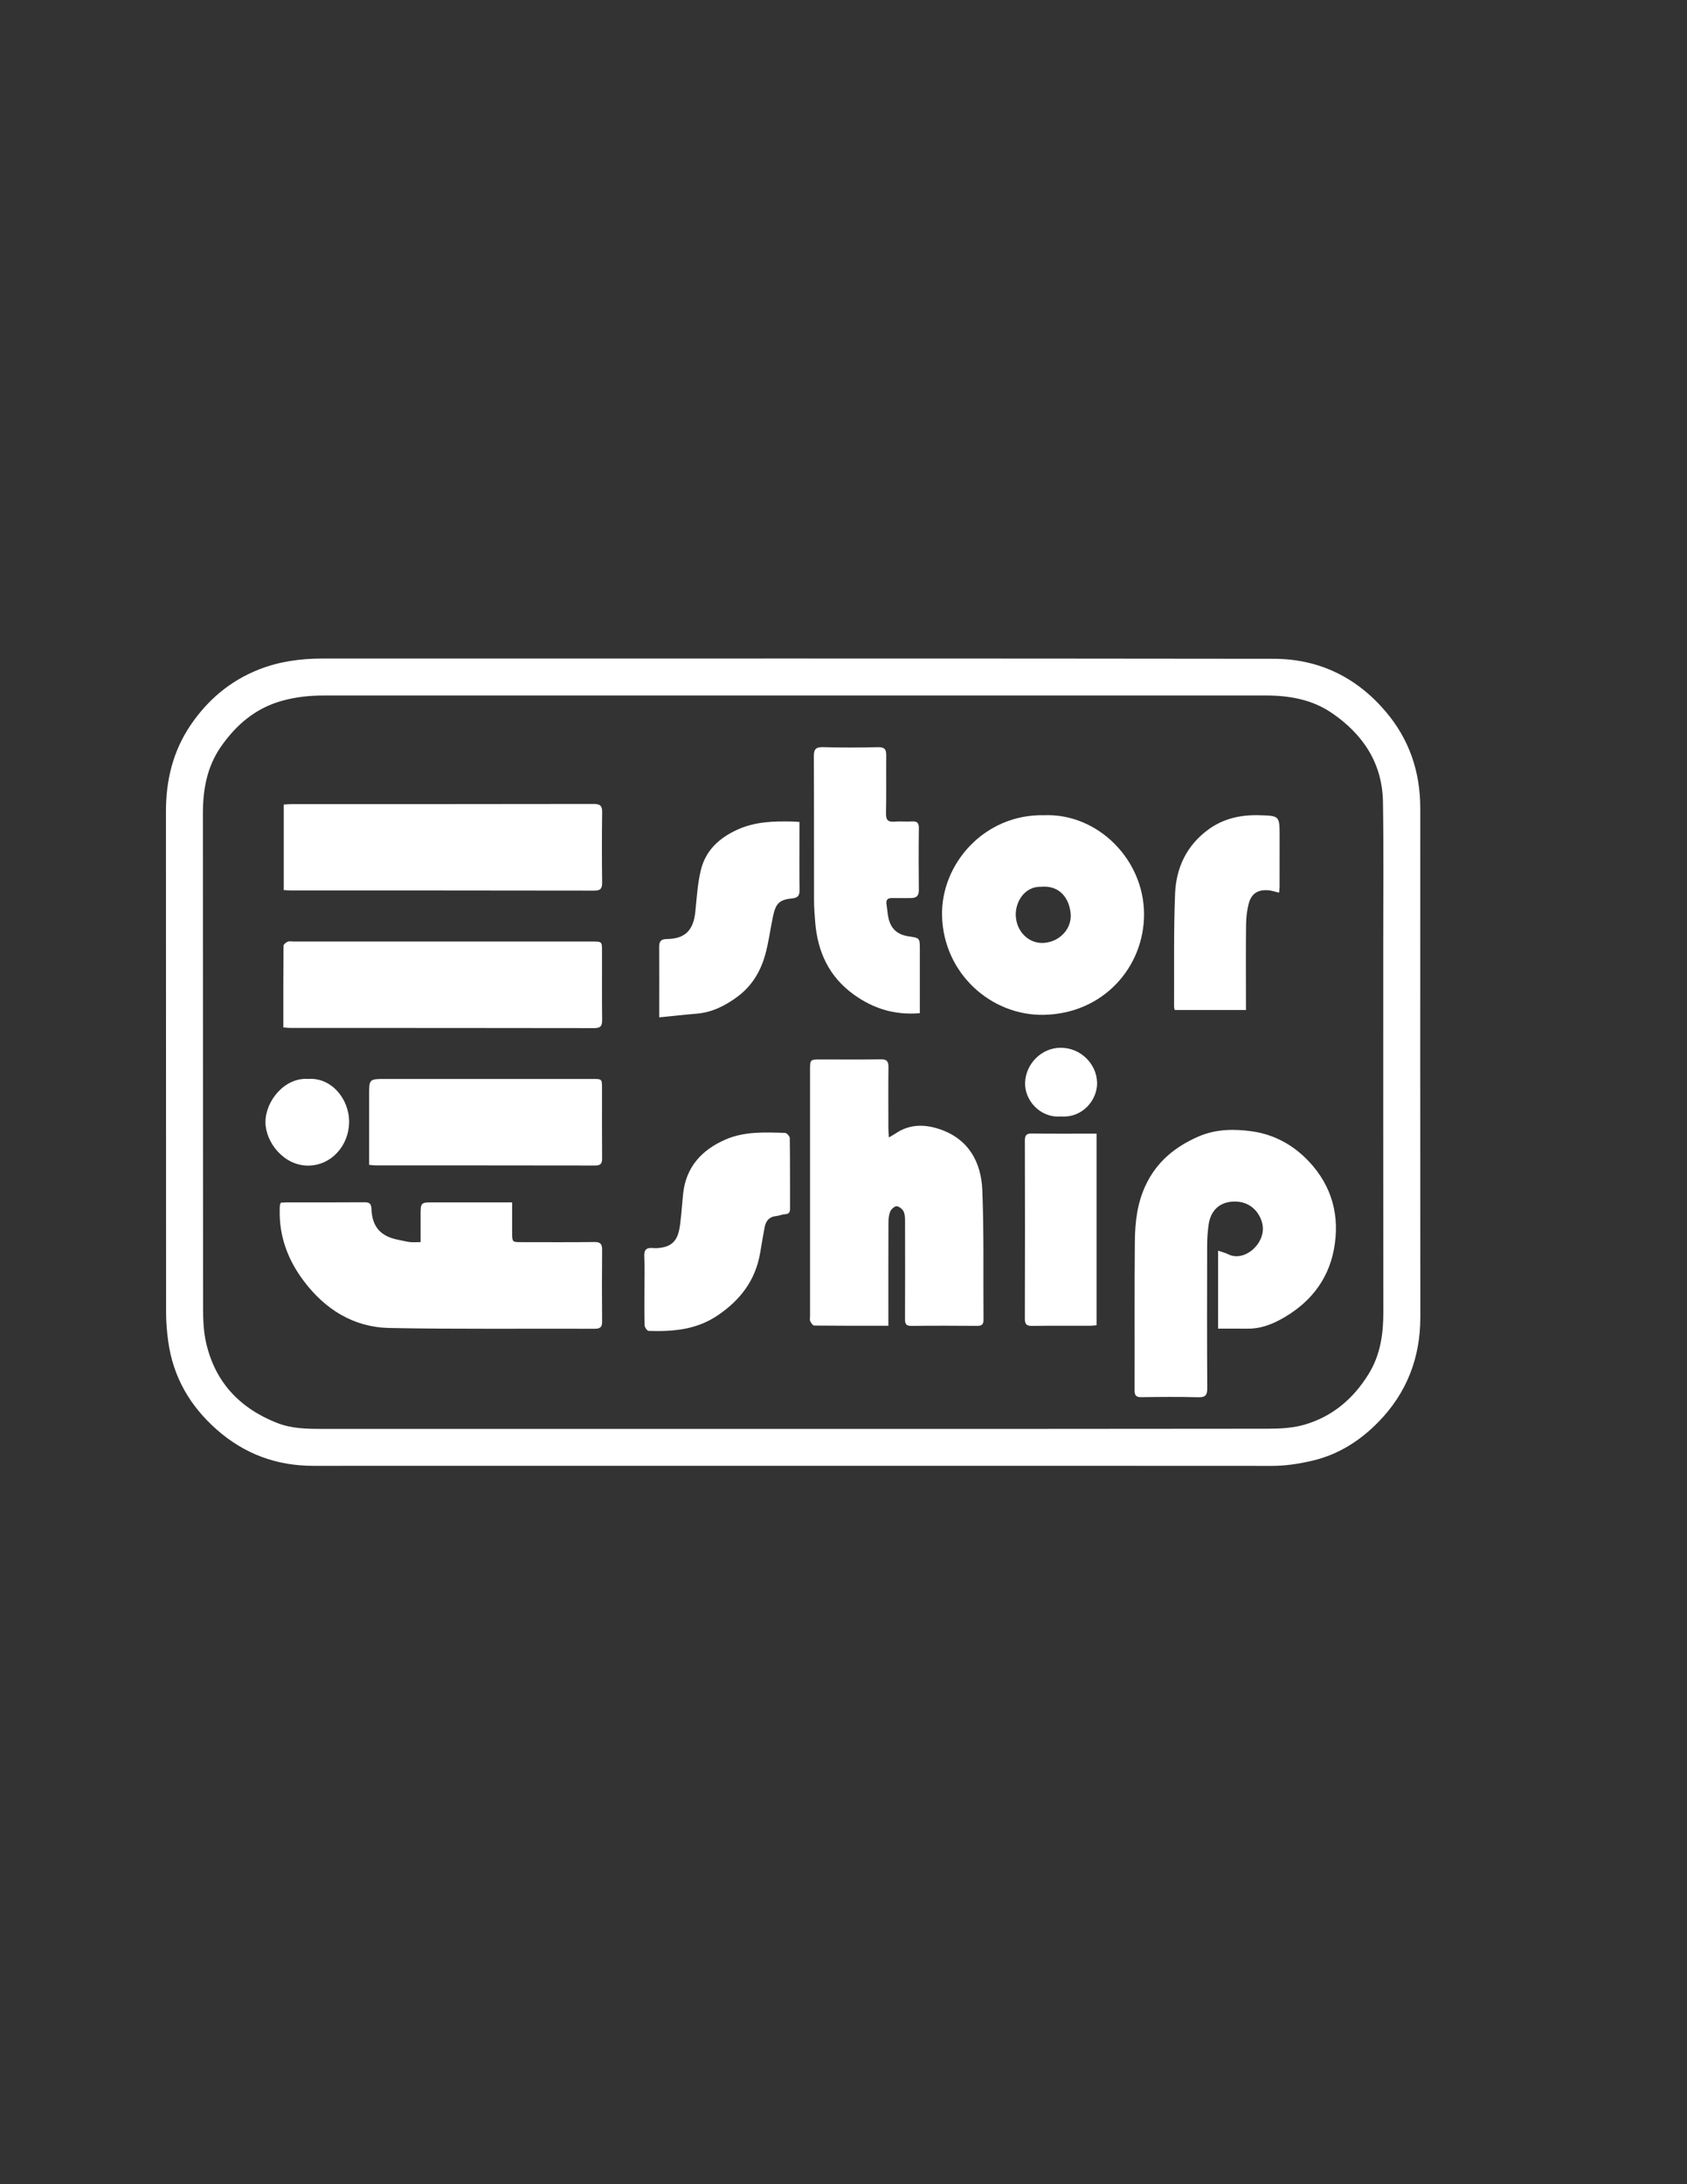<?xml version="1.0" encoding="utf-8"?>
<!-- Generator: Adobe Illustrator 16.0.0, SVG Export Plug-In . SVG Version: 6.00 Build 0)  -->
<!DOCTYPE svg PUBLIC "-//W3C//DTD SVG 1.1//EN" "http://www.w3.org/Graphics/SVG/1.1/DTD/svg11.dtd">
<svg version="1.1" id="Layer_1_xA0_Image_1_" xmlns="http://www.w3.org/2000/svg" xmlns:xlink="http://www.w3.org/1999/xlink"
	 x="0px" y="0px" width="612px" height="792px" viewBox="0 0 612 792" enable-background="new 0 0 612 792" xml:space="preserve">
<rect x="0" y="0" width="612" height="792" fill="#333333" stroke="none"/>
<g>
	<path fill-rule="evenodd" clip-rule="evenodd" fill="#FFFFFF" d="M288.081,531.508c-58.12,0-116.24-0.017-174.36,0.012
		c-13.333,0.006-24.985-4.253-35.026-13.08c-9.756-8.576-15.883-19.105-17.665-32.021c-0.471-3.412-0.775-6.877-0.777-10.318
		c-0.046-60.628-0.012-121.256-0.052-181.884c-0.007-11.312,2.561-21.891,8.931-31.278c6.205-9.144,14.336-16.057,24.77-20.177
		c7.458-2.945,15.161-3.966,23.089-3.966c115.03,0.007,230.059-0.068,345.087,0.087c16.252,0.021,29.895,6.563,40.569,19.085
		c8.666,10.165,12.591,21.921,12.589,35.149c-0.009,61.493-0.039,122.986,0.022,184.479c0.015,14.803-4.969,27.588-15.268,38.078
		c-6.598,6.722-14.382,11.735-23.813,13.957c-4.896,1.154-9.74,1.909-14.775,1.904C403.629,531.491,345.854,531.508,288.081,531.508
		z M287.544,518.121c57.431,0,114.862,0.03,172.294-0.06c4.446-0.007,9.072-0.226,13.3-1.439
		c10.217-2.934,17.905-9.482,23.438-18.518c4.199-6.857,5.275-14.443,5.265-22.355c-0.061-44.977-0.024-89.953-0.031-134.929
		c-0.002-16.693,0.17-33.389-0.108-50.078c-0.234-14.049-7.293-24.551-18.612-32.252c-7.116-4.841-15.307-6.299-23.834-6.297
		c-113.998,0.021-227.997,0.017-341.995,0.005c-5.079,0-10.027,0.548-14.966,1.919c-9.667,2.684-16.711,8.785-22.222,16.747
		c-4.96,7.166-6.47,15.408-6.463,24.052c0.047,59.854,0.004,119.707,0.069,179.56c0.004,4.126,0.171,8.358,1.077,12.356
		c3.245,14.332,12.217,23.804,25.769,29.138c5.257,2.069,10.76,2.154,16.284,2.154C173.719,518.121,230.631,518.121,287.544,518.121
		z"/>
	<path fill-rule="evenodd" clip-rule="evenodd" fill="#FFFFFF" d="M322.277,480.725c-9.285,0-18.095,0.027-26.904-0.07
		c-0.503-0.006-1.139-0.955-1.447-1.595c-0.237-0.493-0.063-1.188-0.063-1.794c0-29.751-0.001-59.503,0.001-89.255
		c0-3.843,0.009-3.844,3.859-3.845c7.265,0,14.532,0.084,21.794-0.05c2.228-0.042,2.815,0.747,2.792,2.83
		c-0.086,7.437-0.038,14.876-0.024,22.313c0.001,0.904,0.098,1.809,0.178,3.18c1.111-0.655,1.833-1.027,2.5-1.481
		c5.068-3.454,10.656-3.31,16.022-1.479c10.384,3.544,14.975,11.897,15.378,22.139c0.616,15.631,0.296,31.298,0.427,46.948
		c0.014,1.736-0.677,2.208-2.312,2.196c-7.957-0.06-15.914-0.079-23.87,0.013c-1.901,0.021-2.299-0.722-2.291-2.435
		c0.055-11.503,0.04-23.006,0.012-34.509c-0.004-1.461,0.074-3.037-0.438-4.343c-0.368-0.938-1.599-1.984-2.552-2.102
		c-0.734-0.091-2.019,1.03-2.378,1.896c-0.539,1.302-0.65,2.849-0.656,4.292c-0.048,11.244-0.027,22.487-0.027,33.73
		C322.277,478.327,322.277,479.349,322.277,480.725z"/>
	<path fill-rule="evenodd" clip-rule="evenodd" fill="#FFFFFF" d="M441.896,481.776c0-9.632,0-18.763,0-28.268
		c1.405,0.488,2.614,0.767,3.692,1.308c5.981,3,13.953-4.204,12.351-11.114c-0.922-3.979-4.346-8.386-10.771-8
		c-4.81,0.289-8.032,3.268-8.732,8.497c-0.32,2.394-0.503,4.822-0.51,7.236c-0.042,17.299-0.076,34.598,0.035,51.896
		c0.017,2.628-0.707,3.391-3.345,3.317c-6.827-0.189-13.665-0.122-20.497-0.026c-1.918,0.026-2.526-0.564-2.52-2.506
		c0.063-18.076-0.081-36.155,0.102-54.231c0.068-6.812,0.876-13.573,3.829-19.937c4.001-8.624,10.732-14.142,19.247-17.84
		c6.329-2.75,13.032-2.804,19.56-1.858c7.91,1.145,14.806,4.9,20.394,10.793c8.622,9.094,11.427,20.075,9.166,32.05
		c-2.156,11.423-9.114,19.8-19.319,25.338c-3.7,2.009-7.655,3.404-11.985,3.353C449.115,481.743,445.637,481.776,441.896,481.776z"
		/>
	<path fill-rule="evenodd" clip-rule="evenodd" fill="#FFFFFF" d="M101.894,436.091c0.802-0.036,1.644-0.104,2.485-0.105
		c9.253-0.008,18.507,0.037,27.76-0.039c1.845-0.015,2.536,0.436,2.615,2.432c0.259,6.571,3.384,9.987,9.859,11.202
		c1.353,0.254,2.689,0.631,4.052,0.794c1.101,0.132,2.23,0.026,3.921,0.026c0-3.301,0-6.449,0-9.597c0-4.822,0-4.822,4.777-4.822
		c9.333,0,18.667,0,28.436,0c0,3.747-0.005,7.347,0.001,10.945c0.006,3.474,0.011,3.479,3.372,3.481
		c8.821,0.004,17.643,0.066,26.462-0.044c2.203-0.027,2.818,0.738,2.797,2.84c-0.085,8.646-0.084,17.296,0,25.942
		c0.02,2.032-0.627,2.676-2.686,2.668c-24.819-0.098-49.644,0.199-74.455-0.276c-13.016-0.25-23.327-6.721-31.114-17.07
		c-5.708-7.586-8.916-16.077-8.705-25.697c0.013-0.604,0.017-1.212,0.075-1.812C101.571,436.717,101.729,436.488,101.894,436.091z"
		/>
	<path fill-rule="evenodd" clip-rule="evenodd" fill="#FFFFFF" d="M378.791,295.602c19.336-0.754,36.15,15.922,36.238,35.787
		c0.085,19.222-14.778,36.271-36.515,36.594c-19.001,0.283-36.215-14.992-36.759-35.838
		C341.264,313.247,357.123,295.125,378.791,295.602z M377.669,321.548c-6.15-0.155-9.391,5.704-9.172,10.49
		c0.271,5.915,4.858,10.25,10.229,9.858c5.817-0.425,10.229-5.235,9.669-10.772C387.883,326.062,384.717,320.923,377.669,321.548z"
		/>
	<path fill-rule="evenodd" clip-rule="evenodd" fill="#FFFFFF" d="M102.785,372.549c0-10.066-0.023-19.828,0.066-29.588
		c0.005-0.521,0.882-1.219,1.504-1.495c0.579-0.258,1.359-0.066,2.05-0.066c36.128,0,72.256-0.001,108.384,0
		c3.597,0,3.605,0.003,3.607,3.48c0.006,8.297-0.055,16.595,0.04,24.891c0.024,2.145-0.445,3.029-2.847,3.024
		c-36.733-0.073-73.466-0.049-110.198-0.058C104.633,372.737,103.875,372.631,102.785,372.549z"/>
	<path fill-rule="evenodd" clip-rule="evenodd" fill="#FFFFFF" d="M102.939,322.742c0-10.341,0-20.504,0-31.001
		c0.904-0.058,1.809-0.165,2.714-0.166c36.562-0.008,73.124,0.014,109.685-0.057c2.368-0.004,3.143,0.631,3.108,3.035
		c-0.124,8.469-0.109,16.941-0.007,25.41c0.026,2.187-0.512,2.994-2.877,2.989c-36.648-0.072-73.296-0.049-109.944-0.057
		C104.775,322.896,103.933,322.802,102.939,322.742z"/>
	<path fill-rule="evenodd" clip-rule="evenodd" fill="#FFFFFF" d="M333.69,367.385c-9.053,0.772-16.786-1.613-23.872-6.689
		c-9.052-6.486-13.198-15.49-14.083-26.283c-0.218-2.667-0.421-5.346-0.427-8.02c-0.038-17.372,0.027-34.744-0.07-52.115
		c-0.014-2.596,0.711-3.43,3.371-3.354c6.649,0.19,13.31,0.162,19.961,0.01c2.372-0.054,2.962,0.869,2.939,3.014
		c-0.075,7,0.078,14.003-0.083,21c-0.056,2.464,0.791,3.17,3.104,2.977c2.061-0.172,4.152,0.065,6.218-0.065
		c1.852-0.117,2.623,0.402,2.595,2.424c-0.101,7.518-0.087,15.038-0.01,22.556c0.021,2.08-0.982,2.776-2.816,2.789
		c-2.247,0.016-4.495,0.056-6.74-0.001c-1.642-0.042-2.455,0.531-2.174,2.285c0.273,1.704,0.345,3.452,0.744,5.123
		c0.92,3.858,3.301,5.902,7.285,6.488c4.058,0.597,4.059,0.597,4.059,4.785c0.001,6.741,0,13.482,0,20.224
		C333.69,365.457,333.69,366.383,333.69,367.385z"/>
	<path fill-rule="evenodd" clip-rule="evenodd" fill="#FFFFFF" d="M133.902,422.381c0-8.553,0-16.839,0-25.125
		c0-6.024,0-6.024,5.924-6.024c25.059,0,50.118-0.001,75.176,0.001c3.382,0,3.392,0.006,3.394,3.444
		c0.005,8.468-0.04,16.936,0.03,25.404c0.016,1.893-0.594,2.543-2.53,2.539c-26.528-0.052-53.056-0.033-79.583-0.042
		C135.64,422.577,134.966,422.471,133.902,422.381z"/>
	<path fill-rule="evenodd" clip-rule="evenodd" fill="#FFFFFF" d="M233.782,467.602c-0.002-3.976,0.15-7.959-0.056-11.925
		c-0.135-2.585,0.81-3.355,3.254-3.129c1.341,0.124,2.771-0.046,4.082-0.383c4.542-1.17,5.262-4.981,5.743-8.81
		c0.441-3.51,0.648-7.049,1.027-10.566c1.044-9.711,6.829-15.876,15.356-19.59c6.858-2.987,14.278-2.625,21.577-2.414
		c0.626,0.018,1.736,1.217,1.746,1.879c0.12,8.556,0.067,17.113,0.094,25.67c0.004,1.277-0.433,1.864-1.781,1.941
		c-1.102,0.064-2.175,0.566-3.279,0.676c-2.449,0.24-3.691,1.714-4.129,3.939c-0.618,3.129-1.113,6.28-1.653,9.424
		c-1.7,9.88-7.103,17.029-15.386,22.638c-7.77,5.26-16.249,5.905-25.062,5.65c-0.529-0.016-1.438-1.313-1.462-2.038
		C233.714,476.247,233.784,471.924,233.782,467.602z"/>
	<path fill-rule="evenodd" clip-rule="evenodd" fill="#FFFFFF" d="M239.145,368.9c0-1.84,0-2.86,0-3.879
		c0.001-7.177,0.03-14.354-0.016-21.53c-0.012-1.954,0.447-2.968,2.754-2.993c6.649-0.074,9.672-3.158,10.363-9.871
		c0.521-5.061,0.815-10.207,2.006-15.122c1.704-7.033,6.517-11.565,13.109-14.603c6.495-2.992,13.241-3.162,20.114-3.01
		c0.756,0.017,1.511,0.088,2.545,0.151c0,1.427,0,2.702,0,3.977c0,6.917-0.055,13.835,0.034,20.751
		c0.025,1.948-0.603,2.776-2.595,2.979c-4.651,0.472-6.001,1.73-7.005,6.395c-1.033,4.796-1.601,9.716-2.959,14.413
		c-1.715,5.929-4.864,11.087-9.989,14.866c-4.451,3.283-9.201,5.687-14.819,6.143C248.34,367.92,244.005,368.416,239.145,368.9z"/>
	<path fill-rule="evenodd" clip-rule="evenodd" fill="#FFFFFF" d="M464.008,323.681c-1.458-0.327-2.748-0.8-4.061-0.878
		c-3.781-0.224-6.027,1.278-6.979,4.995c-0.613,2.398-0.898,4.937-0.928,7.417c-0.104,9.248-0.042,18.498-0.042,27.748
		c0,1.027,0,2.054,0,3.266c-8.721,0-17.228,0-25.846,0c-0.084-0.444-0.23-0.854-0.229-1.264c0.073-13.656-0.184-27.325,0.367-40.962
		c0.378-9.34,4.194-17.438,12.008-23.173c5.512-4.046,11.814-5.416,18.528-5.229c7.378,0.205,7.378,0.225,7.378,7.587
		c0,6.137,0.005,12.274-0.01,18.412C464.194,322.265,464.079,322.93,464.008,323.681z"/>
	<path fill-rule="evenodd" clip-rule="evenodd" fill="#FFFFFF" d="M397.822,411.061c0,23.317,0,46.282,0,69.471
		c-0.813,0.073-1.557,0.195-2.301,0.196c-7.003,0.015-14.006-0.049-21.008,0.047c-1.944,0.026-2.728-0.427-2.721-2.562
		c0.07-21.526,0.066-43.054,0.004-64.581c-0.006-2.036,0.58-2.65,2.644-2.618C382.12,411.133,389.803,411.061,397.822,411.061z"/>
	<path fill-rule="evenodd" clip-rule="evenodd" fill="#FFFFFF" d="M111.907,391.233c8.118-0.618,14.822,7.085,14.743,15.692
		c-0.077,8.374-6.363,15.704-14.888,15.729c-8.779,0.025-15.432-8.417-15.458-15.73C96.276,399.172,103.326,390.548,111.907,391.233
		z"/>
	<path fill-rule="evenodd" clip-rule="evenodd" fill="#FFFFFF" d="M384.803,404.831c-7.518,0.599-13.145-5.929-12.928-12.244
		c0.235-6.85,5.951-12.654,12.911-12.668c7.163-0.015,13.026,5.762,13.21,12.633C398.159,398.61,392.91,405.47,384.803,404.831z"/>
</g>
</svg>
